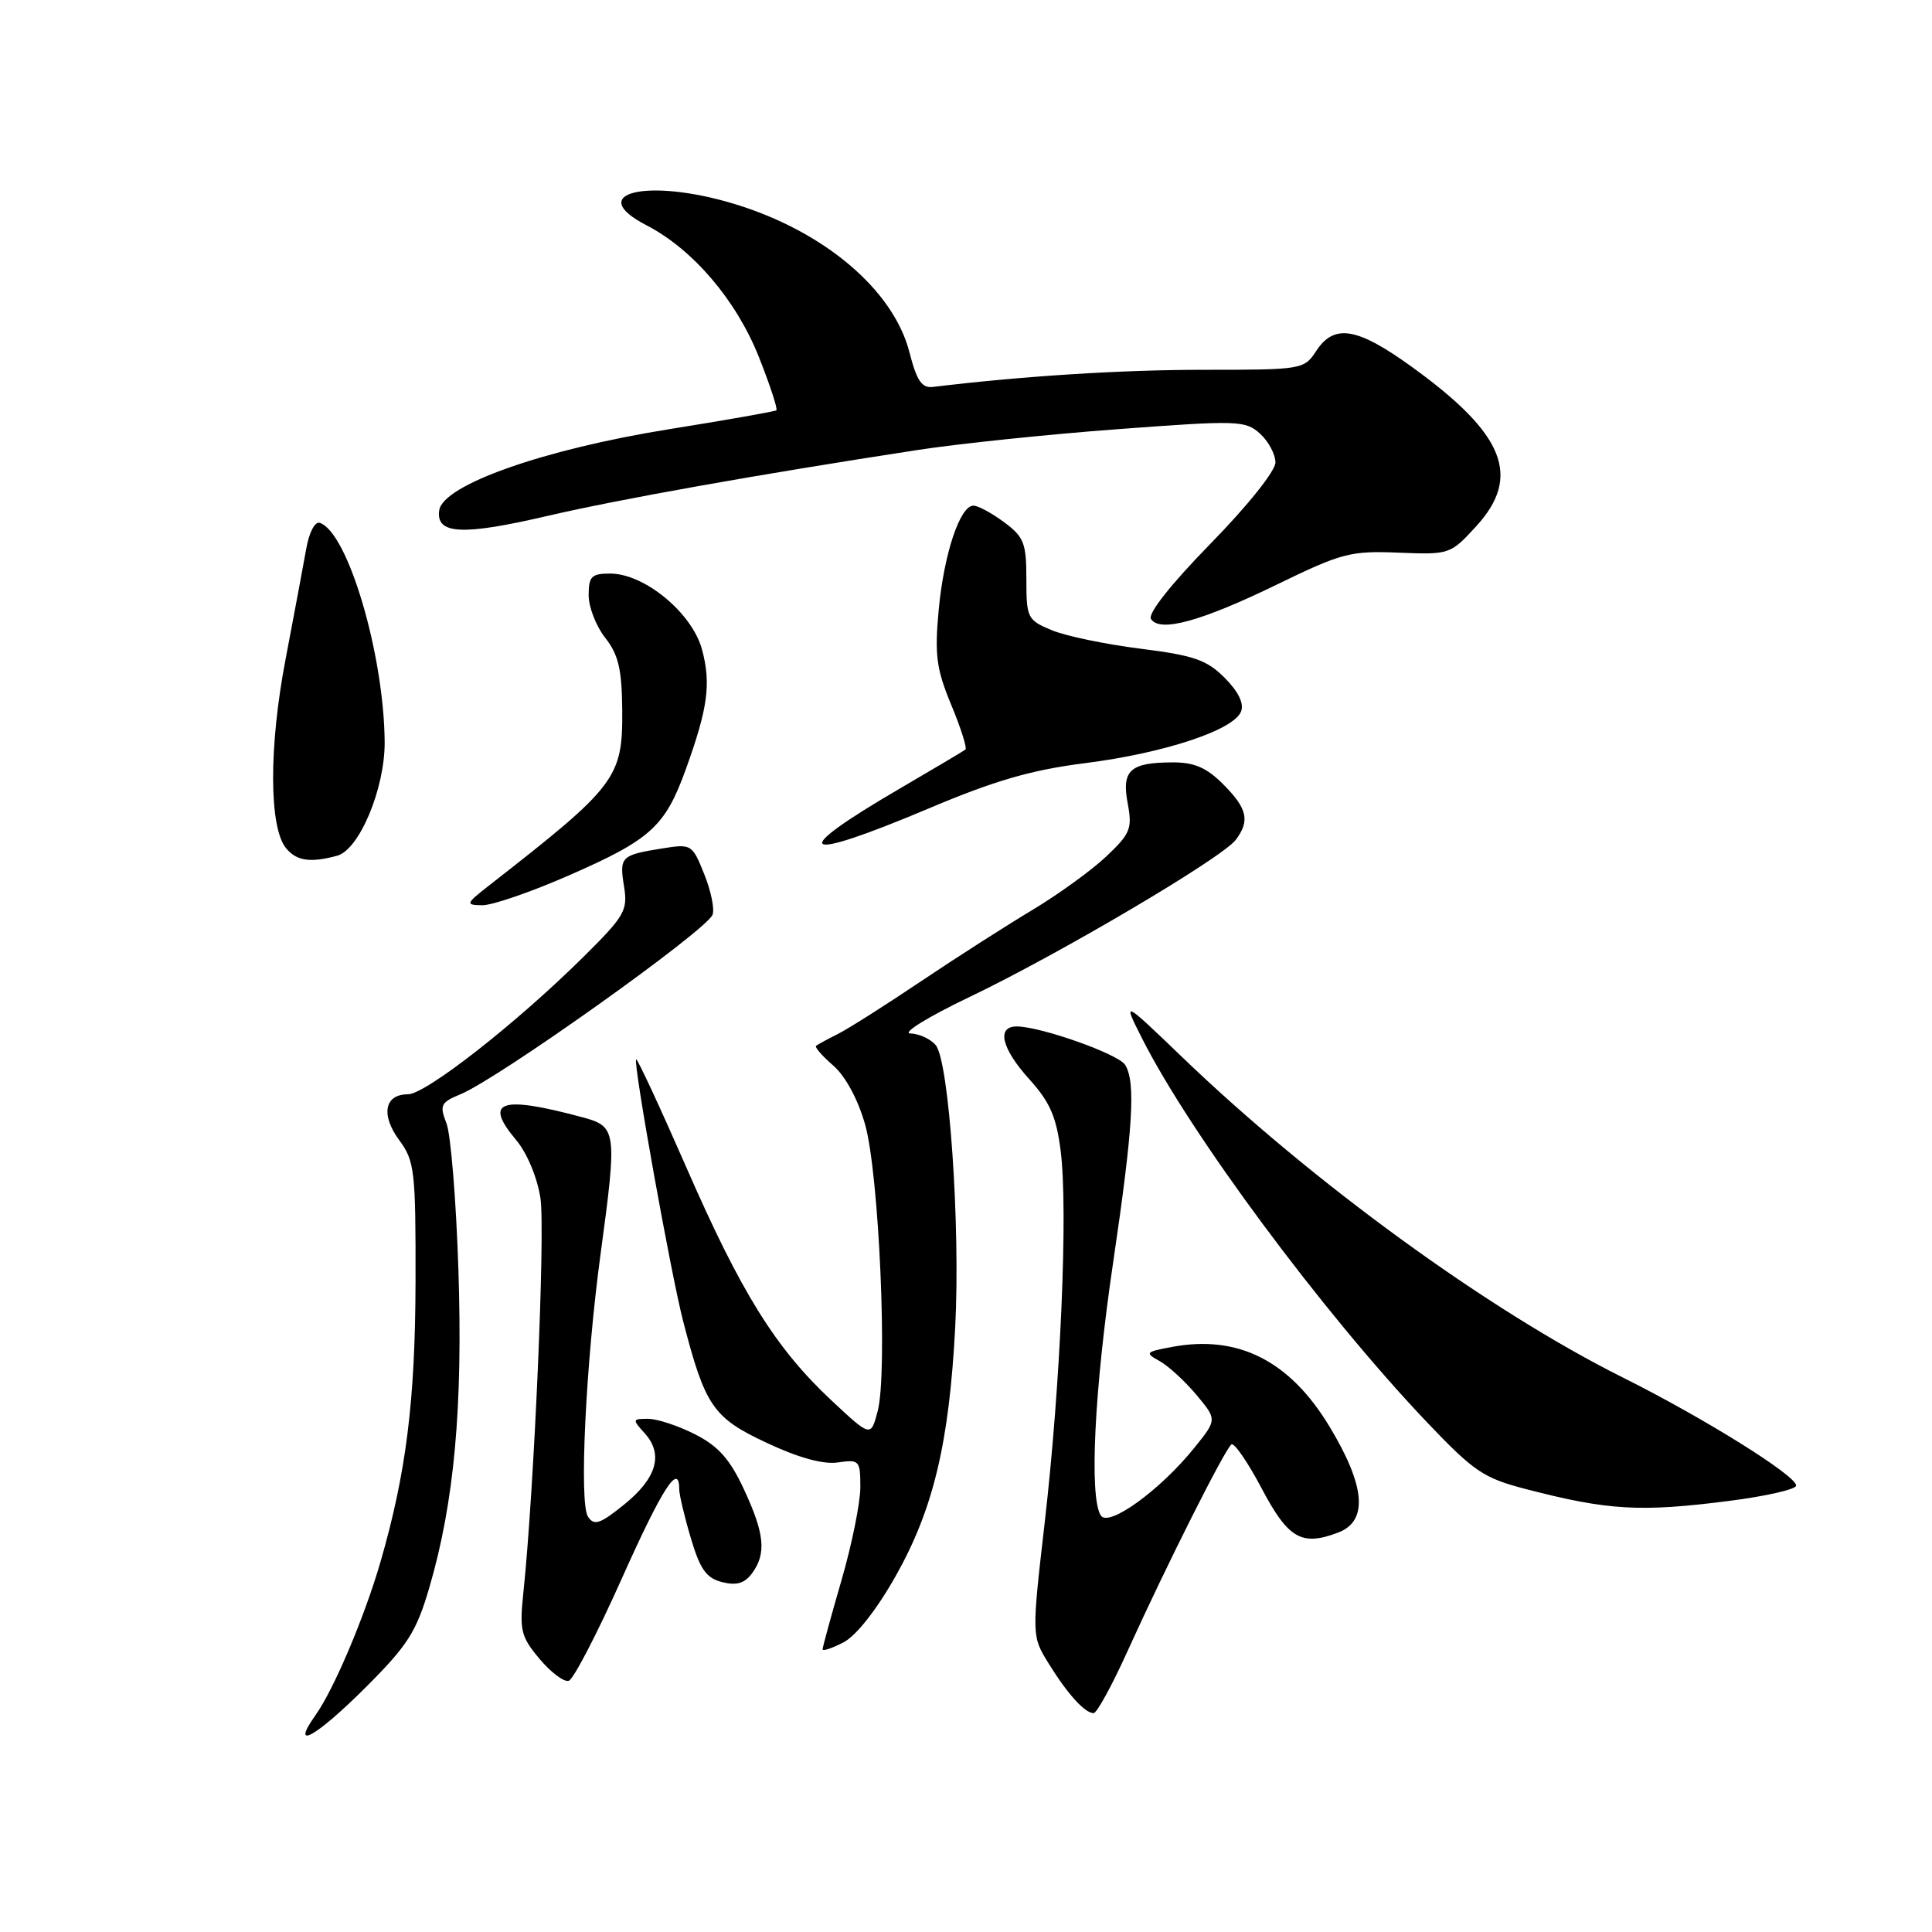 <?xml version="1.0" encoding="UTF-8" standalone="no"?>
<!DOCTYPE svg PUBLIC "-//W3C//DTD SVG 1.1//EN" "http://www.w3.org/Graphics/SVG/1.1/DTD/svg11.dtd" >
<svg xmlns="http://www.w3.org/2000/svg" xmlns:xlink="http://www.w3.org/1999/xlink" version="1.1" viewBox="0 0 256 256">
 <g >
 <path fill="currentColor"
d=" M 48.47 223.57 C 54.05 217.99 55.17 216.23 56.90 210.32 C 60.19 199.07 61.34 186.48 60.74 168.22 C 60.44 159.03 59.73 150.31 59.16 148.85 C 58.22 146.44 58.39 146.08 61.03 144.99 C 66.09 142.89 93.49 123.39 94.41 121.22 C 94.71 120.52 94.23 118.11 93.33 115.87 C 91.72 111.85 91.64 111.80 87.70 112.43 C 82.28 113.30 82.05 113.53 82.69 117.47 C 83.20 120.63 82.77 121.38 77.37 126.73 C 68.46 135.57 56.41 145.00 54.05 145.00 C 50.94 145.00 50.43 147.73 52.91 151.09 C 54.94 153.84 55.09 155.14 55.06 169.88 C 55.02 185.61 53.82 195.21 50.41 206.98 C 48.29 214.29 44.24 223.84 41.82 227.25 C 38.36 232.12 41.85 230.18 48.47 223.57 Z  M 149.42 218.75 C 154.55 207.43 162.35 191.92 163.18 191.39 C 163.56 191.16 165.36 193.78 167.18 197.23 C 170.71 203.90 172.47 204.91 177.32 203.07 C 181.32 201.55 180.93 196.90 176.15 189.00 C 170.88 180.28 164.03 176.83 155.27 178.48 C 151.78 179.13 151.67 179.26 153.64 180.34 C 154.80 180.98 156.99 182.99 158.51 184.80 C 161.27 188.10 161.27 188.10 158.29 191.80 C 153.75 197.45 146.88 202.42 145.86 200.81 C 144.31 198.36 145.00 184.19 147.49 167.33 C 150.14 149.40 150.51 143.35 149.08 141.09 C 148.17 139.66 137.96 136.04 134.75 136.01 C 132.00 135.99 132.69 138.92 136.42 143.04 C 139.13 146.04 139.98 148.00 140.55 152.55 C 141.53 160.39 140.54 183.37 138.44 201.64 C 136.70 216.78 136.70 216.78 138.95 220.42 C 141.45 224.47 143.75 227.00 144.91 227.00 C 145.34 227.00 147.37 223.29 149.42 218.75 Z  M 82.39 209.17 C 87.74 197.21 90.00 193.69 90.00 197.32 C 90.00 198.04 90.69 200.96 91.54 203.81 C 92.77 207.96 93.59 209.11 95.69 209.64 C 97.61 210.12 98.67 209.80 99.66 208.46 C 101.57 205.83 101.32 203.23 98.56 197.31 C 96.72 193.35 95.18 191.62 92.11 190.06 C 89.89 188.93 87.09 188.00 85.88 188.00 C 83.78 188.00 83.76 188.08 85.43 189.92 C 87.94 192.70 87.03 195.87 82.69 199.37 C 79.51 201.94 78.73 202.20 77.91 200.97 C 76.72 199.18 77.61 180.67 79.59 166.08 C 81.79 149.85 81.71 149.27 77.20 148.05 C 66.31 145.12 64.04 145.88 68.37 151.03 C 69.83 152.76 71.18 155.99 71.61 158.75 C 72.27 163.05 70.78 197.41 69.35 211.03 C 68.82 216.04 69.02 216.87 71.51 219.83 C 73.01 221.62 74.75 222.92 75.37 222.71 C 75.99 222.51 79.15 216.42 82.39 209.17 Z  M 118.68 208.84 C 123.67 199.99 125.77 191.22 126.57 175.85 C 127.27 162.49 125.76 140.62 123.99 138.49 C 123.31 137.67 121.80 136.97 120.63 136.94 C 119.46 136.90 123.00 134.72 128.50 132.09 C 140.30 126.45 161.97 113.66 163.75 111.28 C 165.65 108.75 165.28 107.13 162.08 103.92 C 159.86 101.70 158.24 101.00 155.33 101.02 C 149.73 101.04 148.60 102.08 149.43 106.47 C 150.05 109.80 149.78 110.47 146.58 113.49 C 144.63 115.33 140.21 118.53 136.77 120.59 C 133.32 122.66 126.67 126.91 122.00 130.05 C 117.33 133.19 112.38 136.33 111.00 137.02 C 109.62 137.71 108.34 138.41 108.13 138.58 C 107.93 138.76 108.96 139.93 110.42 141.20 C 112.02 142.59 113.69 145.67 114.63 149.00 C 116.48 155.52 117.64 181.88 116.30 186.97 C 115.39 190.44 115.39 190.44 110.17 185.56 C 102.77 178.64 98.21 171.32 90.93 154.65 C 87.43 146.65 84.44 140.22 84.29 140.37 C 83.87 140.80 88.89 168.79 90.53 175.10 C 93.44 186.34 94.49 187.86 101.58 191.18 C 105.82 193.17 109.09 194.07 111.03 193.78 C 113.87 193.37 114.00 193.51 114.00 197.06 C 114.00 199.10 112.88 204.66 111.50 209.40 C 110.12 214.15 109.00 218.26 109.00 218.54 C 109.00 218.82 110.25 218.41 111.77 217.62 C 113.45 216.75 116.16 213.30 118.68 208.84 Z  M 229.18 198.87 C 234.03 198.25 238.00 197.34 238.00 196.85 C 238.00 195.51 225.74 187.87 215.00 182.51 C 197.23 173.63 173.93 156.69 156.63 140.06 C 148.76 132.50 148.76 132.50 151.28 137.50 C 157.66 150.18 175.24 173.88 189.01 188.38 C 195.31 195.00 196.55 195.85 202.23 197.32 C 213.10 200.14 217.35 200.39 229.18 198.87 Z  M 75.51 115.94 C 86.21 111.25 88.13 109.51 90.85 102.00 C 93.80 93.84 94.24 90.61 93.02 86.06 C 91.71 81.22 85.40 76.00 80.85 76.00 C 78.38 76.00 78.00 76.38 78.00 78.87 C 78.00 80.44 78.99 82.99 80.20 84.52 C 81.95 86.75 82.40 88.68 82.45 94.08 C 82.52 103.07 81.70 104.15 64.97 117.20 C 61.69 119.76 61.63 119.91 63.88 119.95 C 65.19 119.98 70.42 118.18 75.51 115.94 Z  M 44.67 113.39 C 47.61 112.60 51.01 104.47 50.97 98.31 C 50.88 86.69 46.08 70.49 42.37 69.28 C 41.73 69.07 40.95 70.56 40.58 72.71 C 40.21 74.79 38.98 81.36 37.85 87.30 C 35.61 98.94 35.64 109.66 37.91 112.40 C 39.32 114.09 41.10 114.35 44.67 113.39 Z  M 123.00 107.15 C 131.82 103.42 136.66 102.02 143.79 101.12 C 154.28 99.79 163.50 96.74 164.45 94.27 C 164.86 93.21 164.08 91.62 162.27 89.81 C 159.90 87.43 158.17 86.84 151.08 85.95 C 146.47 85.37 141.19 84.27 139.35 83.50 C 136.14 82.16 136.00 81.88 136.00 76.74 C 136.00 71.96 135.68 71.14 133.04 69.19 C 131.41 67.98 129.59 67.00 128.99 67.00 C 127.20 67.00 125.07 73.40 124.38 80.84 C 123.83 86.79 124.07 88.63 126.04 93.39 C 127.32 96.46 128.16 99.13 127.93 99.32 C 127.69 99.51 123.79 101.82 119.26 104.47 C 104.19 113.26 105.79 114.41 123.00 107.15 Z  M 169.27 77.42 C 177.78 73.28 178.96 72.97 185.30 73.23 C 192.07 73.50 192.19 73.46 195.58 69.76 C 201.65 63.14 199.39 57.51 187.10 48.63 C 179.83 43.37 176.79 42.86 174.41 46.50 C 172.80 48.96 172.55 49.00 159.49 49.00 C 148.58 49.00 135.50 49.83 123.62 51.27 C 122.15 51.45 121.47 50.46 120.51 46.69 C 118.39 38.42 109.22 30.64 97.30 27.02 C 85.76 23.52 77.37 25.57 85.68 29.86 C 91.81 33.03 97.56 39.77 100.55 47.29 C 102.03 51.03 103.08 54.21 102.87 54.37 C 102.67 54.52 96.25 55.66 88.61 56.88 C 72.00 59.55 58.68 64.26 58.20 67.62 C 57.74 70.82 61.24 71.00 72.59 68.35 C 82.11 66.14 100.33 62.89 121.50 59.64 C 127.00 58.79 139.02 57.54 148.21 56.86 C 164.04 55.68 165.02 55.71 166.96 57.46 C 168.08 58.48 169.00 60.20 169.00 61.28 C 169.00 62.41 165.32 67.01 160.39 72.05 C 155.17 77.39 152.07 81.31 152.51 82.01 C 153.65 83.85 159.15 82.35 169.27 77.42 Z "/>
</g>
</svg>